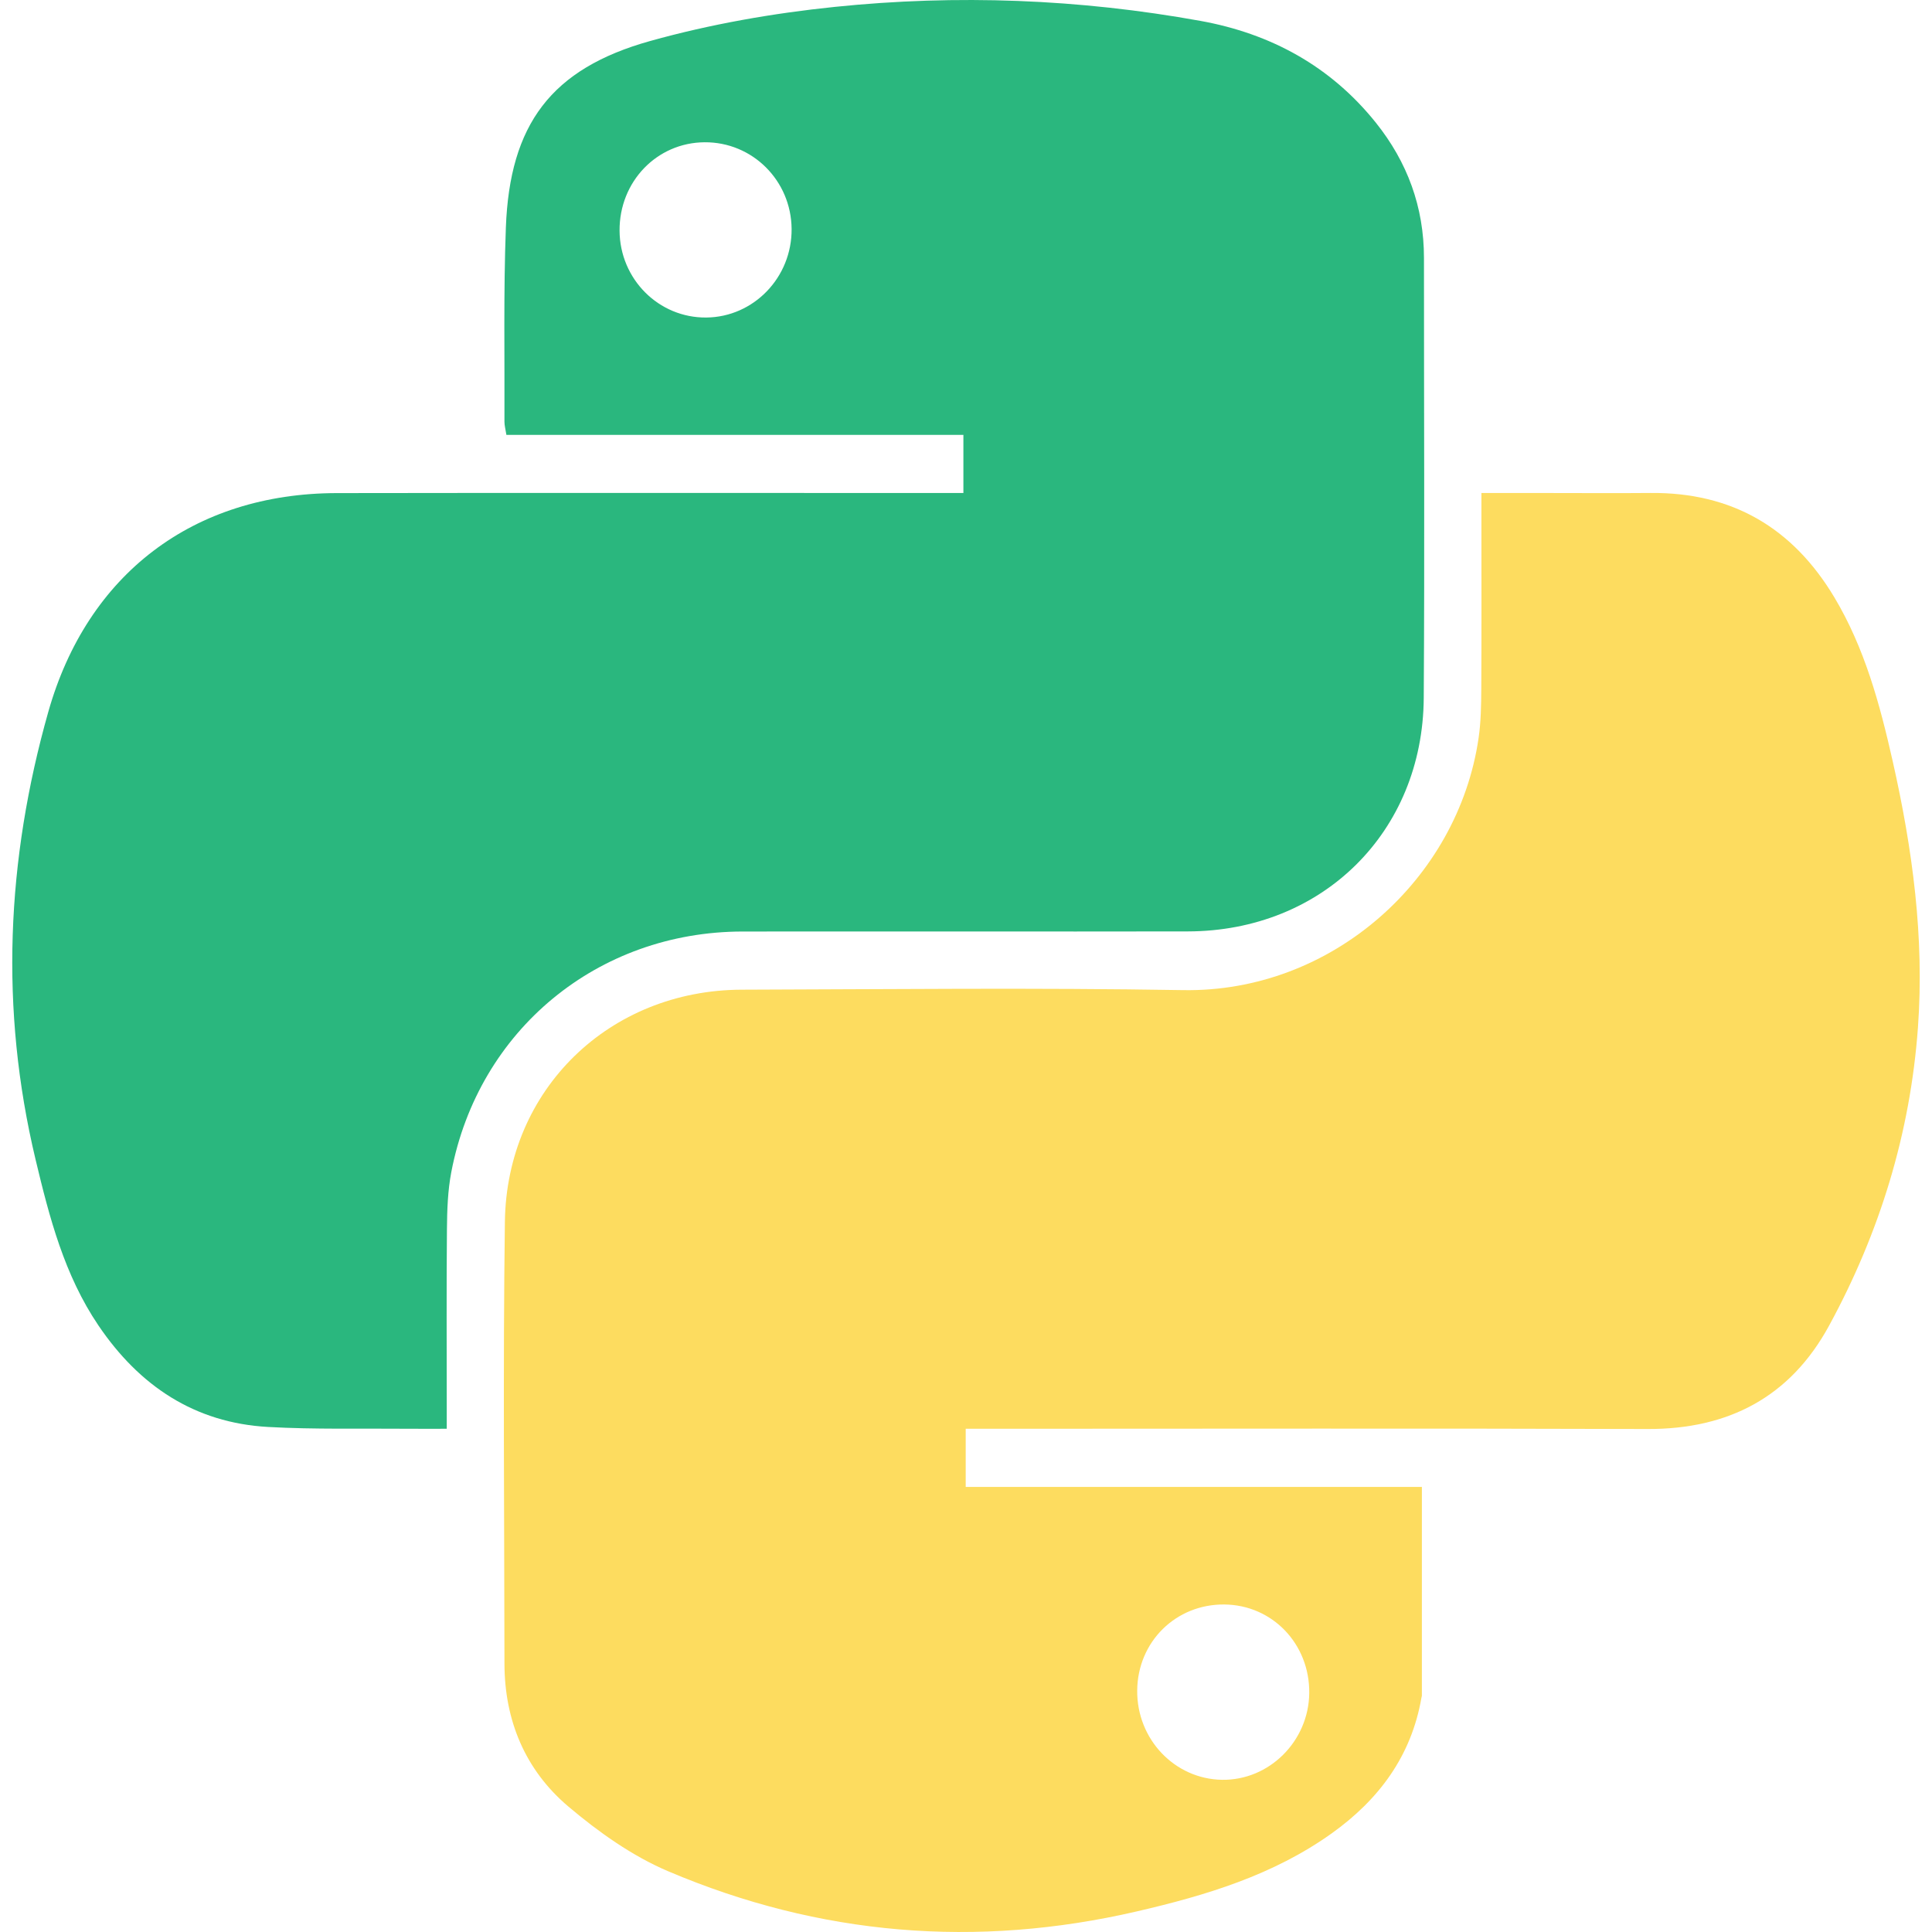 <?xml version="1.0" encoding="UTF-8" standalone="no"?><!DOCTYPE svg PUBLIC "-//W3C//DTD SVG 1.1//EN" "http://www.w3.org/Graphics/SVG/1.1/DTD/svg11.dtd"><svg width="100%" height="100%" viewBox="0 0 1024 1024" version="1.1" xmlns="http://www.w3.org/2000/svg" xmlns:xlink="http://www.w3.org/1999/xlink" xml:space="preserve" style="fill-rule:evenodd;clip-rule:evenodd;stroke-linejoin:round;stroke-miterlimit:1.414;"><g><path d="M511.847,757.279c0,10.586 0,20.188 0,30.832c80.904,0 161.375,0 241.785,0c0,37.582 0,74.129 -0.01,110.672c0,0.328 -0.164,0.652 -0.221,0.984c-5.341,30.986 -22.589,54.121 -47.641,72.006c-30.986,22.119 -66.561,32.812 -103.044,41.27c-85.164,19.752 -168.318,12.871 -248.585,-21.24c-19.08,-8.107 -36.901,-20.795 -52.854,-34.273c-22.846,-19.307 -33.87,-45.564 -33.9,-75.832c-0.073,-78.047 -0.805,-156.102 0.225,-234.133c0.925,-70.191 55.389,-122.805 125.531,-123.01c77.975,-0.227 155.967,-1.086 233.918,0.23c78.809,1.334 145.767,-58.785 156.637,-133.643c1.251,-8.611 1.377,-17.432 1.425,-26.162c0.163,-30.611 0.064,-61.224 0.064,-91.837c0,-3.605 0,-7.213 0,-11.838c12.517,0 23.854,0 35.193,0c18.148,0.002 36.3,0.142 54.448,-0.023c43.185,-0.395 75.38,18.446 97.422,55.311c16.096,26.917 24.123,56.681 30.942,86.92c10.478,46.456 16.828,93.305 13.369,141.044c-4.067,56.15 -20.297,108.848 -47.128,158.115c-20.56,37.752 -53.253,54.877 -96.167,54.734c-115.953,-0.381 -231.907,-0.129 -347.859,-0.127c-4.314,0 -8.628,0 -13.55,0Zm137.113,93.131c-25.734,-0.252 -46.009,19.758 -46.221,45.611c-0.214,25.793 19.813,46.887 44.912,47.307c25.027,0.418 46.009,-20.428 46.279,-45.986c0.273,-26 -19.544,-46.684 -44.97,-46.932Z" style="fill:#fddc5f;"/><path d="M510.621,261.305c0,-10.549 0,-20.083 0,-30.812c-81.056,0 -161.535,0 -242.22,0c-0.474,-3.074 -1.038,-5.012 -1.03,-6.947c0.141,-34.312 -0.533,-68.657 0.749,-102.928c2.042,-54.623 23.93,-84.223 76.56,-98.907c31.827,-8.878 64.892,-14.673 97.789,-18.063c64.773,-6.675 129.604,-4.182 193.803,7.426c37.246,6.734 68.971,24.009 92.947,53.935c16.724,20.873 25.52,44.756 25.516,71.703c-0.017,77.714 0.374,155.43 -0.115,233.142c-0.449,71.218 -53.786,123.692 -125.062,123.814c-78.651,0.136 -157.304,-0.036 -235.956,0.057c-76.784,0.088 -139.957,52.139 -154.399,127.492c-1.883,9.83 -2.224,20.059 -2.314,30.111c-0.285,31.285 -0.105,62.574 -0.105,93.861c0,3.617 0,7.23 0,12.09c-7.474,0 -13.77,0.051 -20.063,-0.008c-24.864,-0.227 -49.776,0.426 -74.576,-0.945c-39.027,-2.16 -68.304,-21.814 -89.938,-53.754c-18.086,-26.703 -25.991,-57.164 -33.359,-88.004c-19.057,-79.746 -15.472,-158.714 6.736,-237.218c20.668,-73.063 76.843,-115.872 152.937,-115.998c106.549,-0.177 213.097,-0.047 319.646,-0.047c3.954,0 7.909,0 12.454,0Zm-137.182,-185.901c-25.309,0.176 -45.207,20.863 -45.057,46.848c0.149,25.682 20.729,46.29 45.985,46.043c25.146,-0.245 45.418,-21.308 45.201,-46.962c-0.218,-25.654 -20.757,-46.103 -46.129,-45.929Z" style="fill:#2ab77e;"/></g></svg>